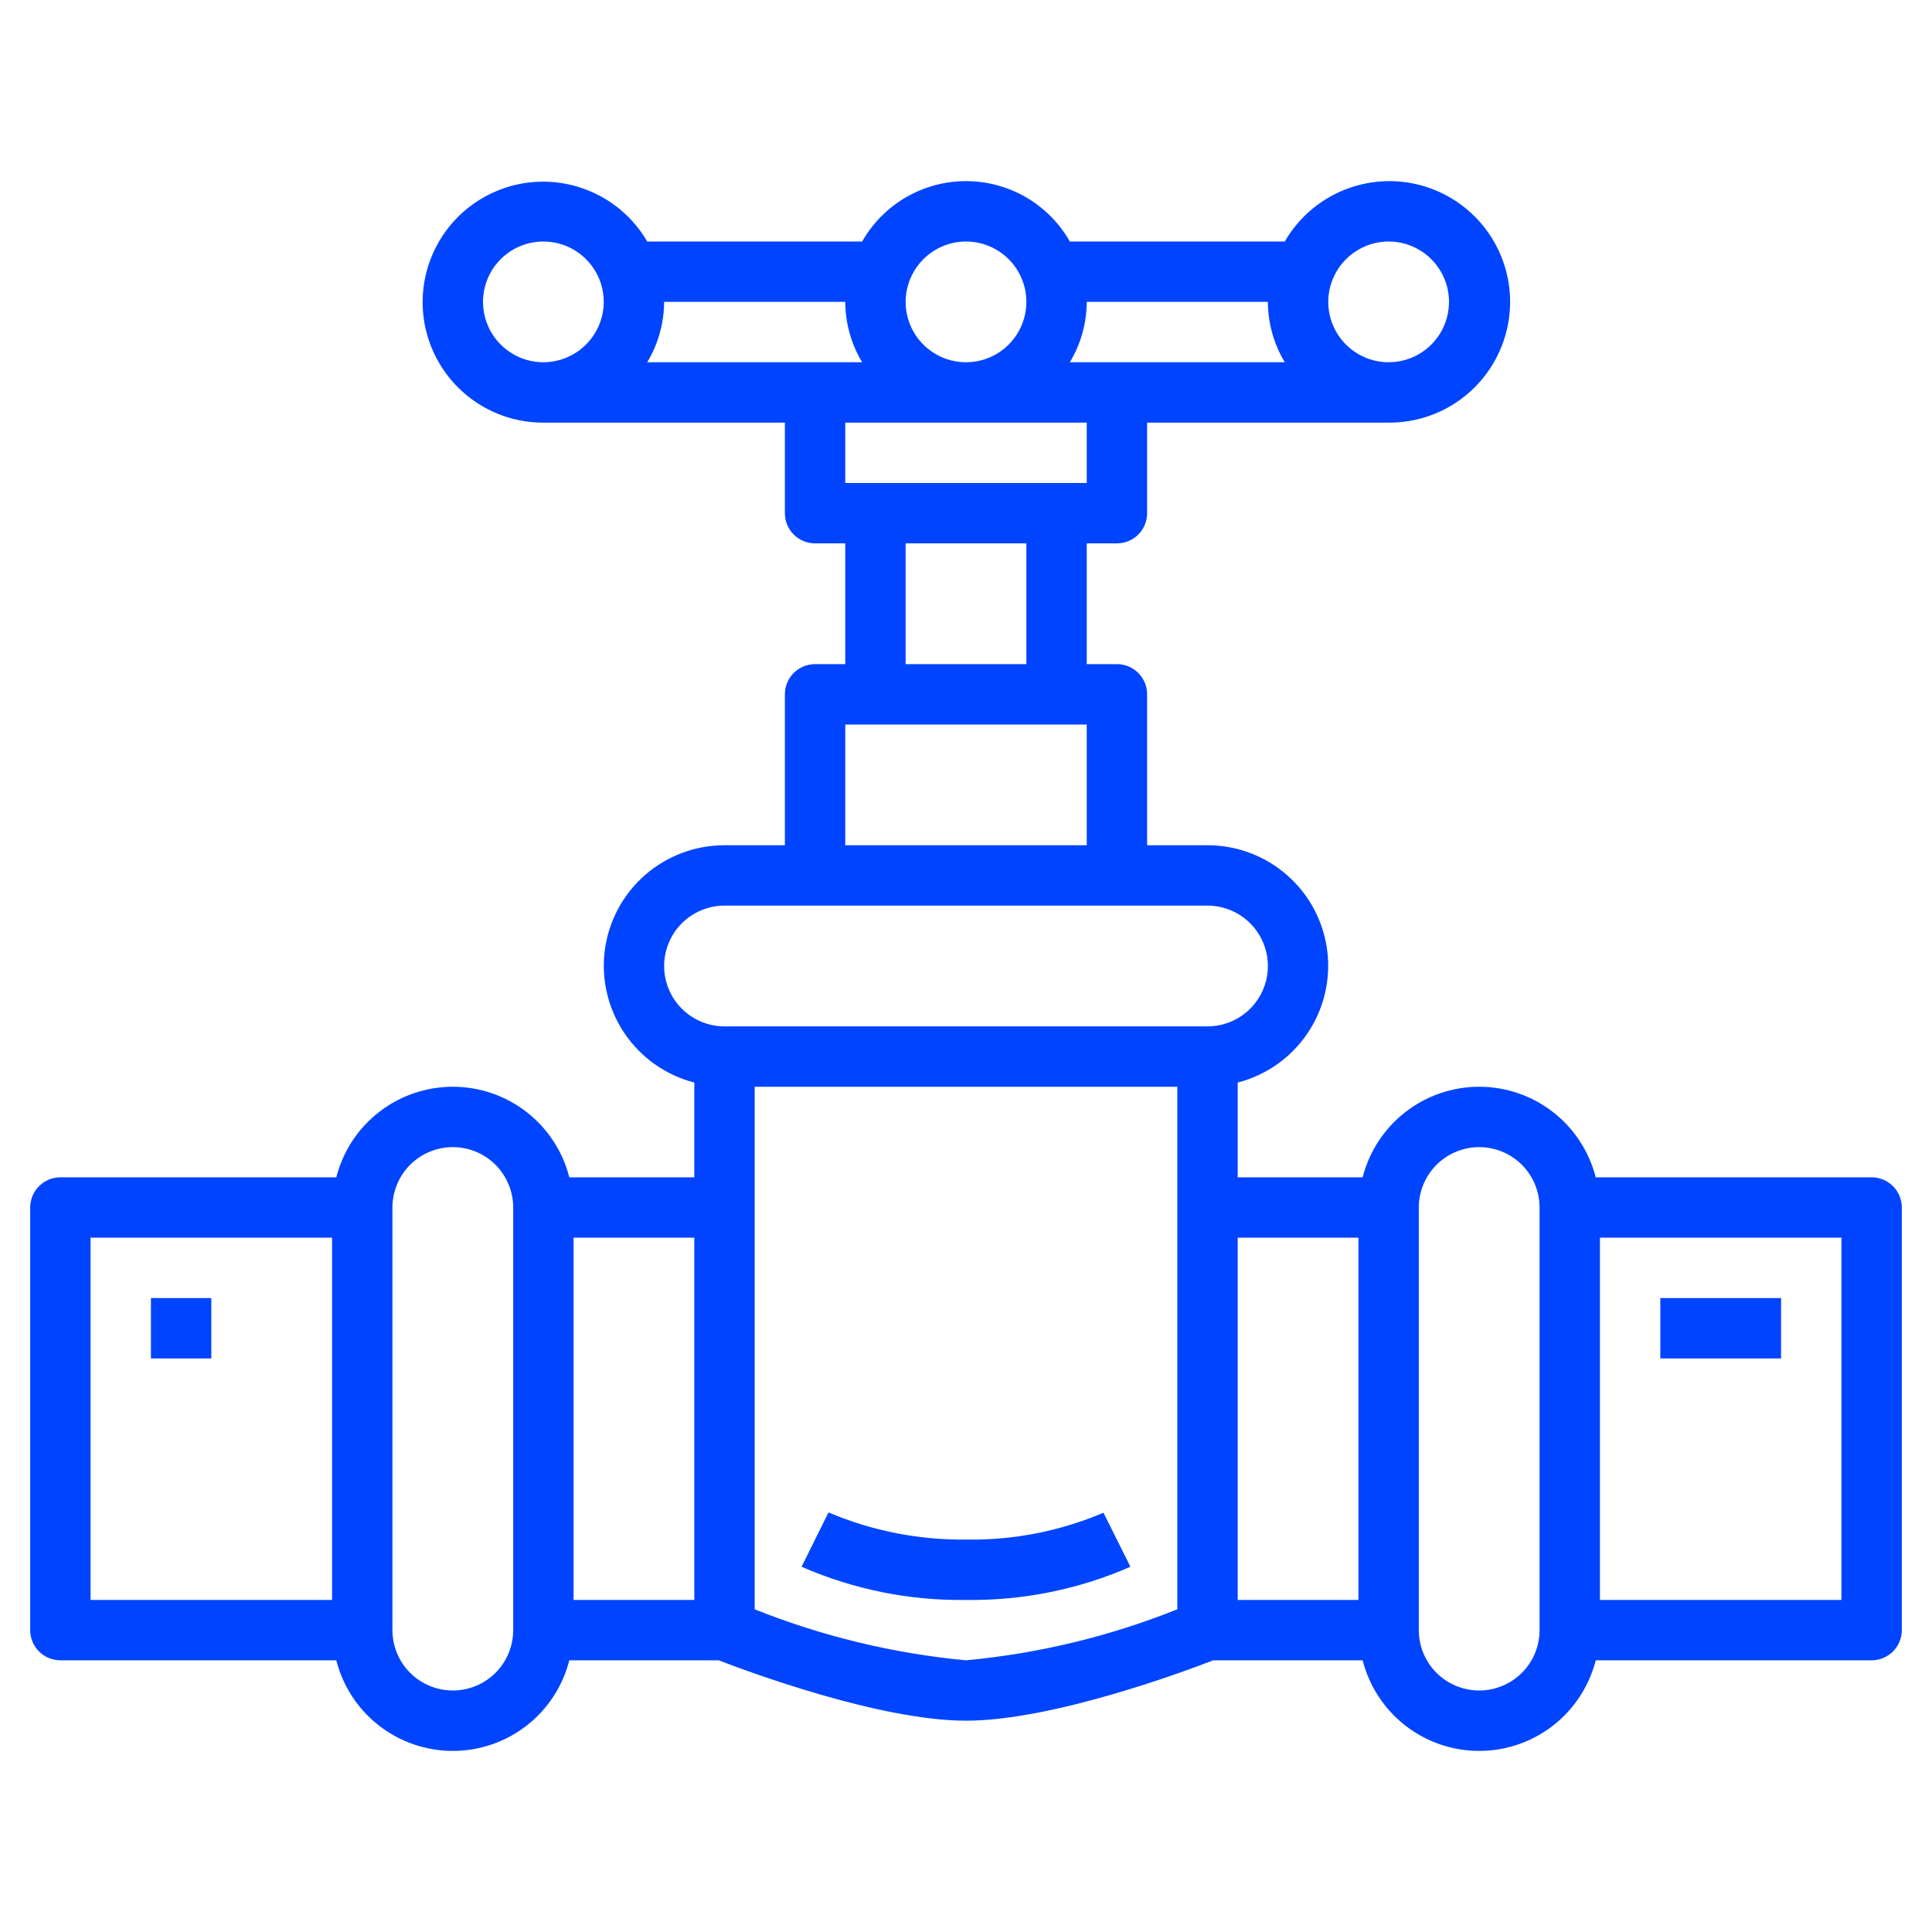<svg width="40" height="40" viewBox="0 0 40 40" fill="none" xmlns="http://www.w3.org/2000/svg">
<path d="M38.75 24.375H33.038C32.901 23.839 32.59 23.363 32.153 23.024C31.716 22.684 31.178 22.5 30.625 22.5C30.072 22.5 29.534 22.684 29.097 23.024C28.66 23.363 28.349 23.839 28.212 24.375H25.625V22.413C26.214 22.261 26.727 21.9 27.068 21.397C27.409 20.894 27.555 20.284 27.479 19.681C27.402 19.078 27.108 18.523 26.651 18.122C26.195 17.721 25.608 17.499 25 17.5H23.75V14.375C23.75 14.209 23.684 14.05 23.567 13.933C23.45 13.816 23.291 13.75 23.125 13.75H22.5V11.25H23.125C23.291 11.25 23.45 11.184 23.567 11.067C23.684 10.95 23.75 10.791 23.75 10.625V8.75H28.75C29.189 8.753 29.622 8.64 30.004 8.422C30.385 8.204 30.703 7.89 30.924 7.51C31.146 7.13 31.263 6.699 31.265 6.26C31.267 5.82 31.152 5.388 30.934 5.007C30.715 4.625 30.4 4.309 30.02 4.088C29.64 3.867 29.208 3.751 28.769 3.75C28.329 3.75 27.898 3.865 27.517 4.084C27.136 4.304 26.82 4.62 26.6 5H22.15C21.934 4.62 21.621 4.305 21.244 4.085C20.866 3.866 20.437 3.75 20 3.75C19.563 3.75 19.134 3.866 18.756 4.085C18.379 4.305 18.066 4.62 17.85 5H13.4C13.18 4.622 12.864 4.308 12.484 4.091C12.104 3.874 11.674 3.76 11.236 3.761C10.798 3.763 10.369 3.88 9.991 4.1C9.612 4.32 9.298 4.635 9.081 5.015C8.863 5.395 8.749 5.825 8.75 6.263C8.752 6.7 8.868 7.13 9.088 7.508C9.308 7.887 9.623 8.201 10.003 8.419C10.382 8.637 10.812 8.751 11.25 8.75H16.25V10.625C16.25 10.791 16.316 10.95 16.433 11.067C16.55 11.184 16.709 11.25 16.875 11.25H17.5V13.75H16.875C16.709 13.75 16.55 13.816 16.433 13.933C16.316 14.05 16.25 14.209 16.25 14.375V17.5H15C14.392 17.499 13.805 17.721 13.348 18.122C12.892 18.523 12.598 19.078 12.521 19.681C12.445 20.284 12.591 20.894 12.932 21.397C13.273 21.9 13.786 22.261 14.375 22.413V24.375H11.787C11.651 23.839 11.34 23.363 10.903 23.024C10.466 22.684 9.928 22.5 9.375 22.5C8.822 22.5 8.284 22.684 7.847 23.024C7.41 23.363 7.099 23.839 6.963 24.375H1.25C1.084 24.375 0.925 24.441 0.808 24.558C0.691 24.675 0.625 24.834 0.625 25V33.75C0.625 33.916 0.691 34.075 0.808 34.192C0.925 34.309 1.084 34.375 1.25 34.375H6.963C7.099 34.911 7.41 35.387 7.847 35.727C8.284 36.066 8.822 36.251 9.375 36.251C9.928 36.251 10.466 36.066 10.903 35.727C11.34 35.387 11.651 34.911 11.787 34.375H14.881C15.463 34.6 18.206 35.625 20 35.625C21.794 35.625 24.538 34.6 25.119 34.375H28.212C28.349 34.911 28.66 35.387 29.097 35.727C29.534 36.066 30.072 36.251 30.625 36.251C31.178 36.251 31.716 36.066 32.153 35.727C32.59 35.387 32.901 34.911 33.038 34.375H38.75C38.916 34.375 39.075 34.309 39.192 34.192C39.309 34.075 39.375 33.916 39.375 33.75V25C39.375 24.834 39.309 24.675 39.192 24.558C39.075 24.441 38.916 24.375 38.75 24.375ZM28.75 5C28.997 5 29.239 5.073 29.445 5.211C29.65 5.348 29.81 5.543 29.905 5.772C30 6 30.024 6.252 29.976 6.494C29.928 6.736 29.809 6.959 29.634 7.134C29.459 7.309 29.236 7.428 28.994 7.476C28.751 7.524 28.5 7.5 28.272 7.405C28.043 7.31 27.848 7.15 27.711 6.945C27.573 6.739 27.5 6.497 27.5 6.25C27.501 5.919 27.633 5.602 27.867 5.367C28.101 5.133 28.419 5.001 28.75 5ZM11.25 7.5C11.003 7.5 10.761 7.427 10.556 7.289C10.35 7.152 10.19 6.957 10.095 6.728C10.001 6.5 9.976 6.249 10.024 6.006C10.072 5.764 10.191 5.541 10.366 5.366C10.541 5.191 10.764 5.072 11.006 5.024C11.249 4.976 11.5 5.001 11.728 5.095C11.957 5.19 12.152 5.35 12.289 5.556C12.427 5.761 12.5 6.003 12.5 6.25C12.499 6.581 12.367 6.899 12.133 7.133C11.899 7.367 11.581 7.499 11.25 7.5ZM6.875 33.125H1.875V25.625H6.875V33.125ZM10.625 33.75C10.625 34.082 10.493 34.4 10.259 34.634C10.024 34.868 9.707 35 9.375 35C9.043 35 8.726 34.868 8.491 34.634C8.257 34.4 8.125 34.082 8.125 33.75V25C8.125 24.669 8.257 24.351 8.491 24.116C8.726 23.882 9.043 23.75 9.375 23.75C9.707 23.75 10.024 23.882 10.259 24.116C10.493 24.351 10.625 24.669 10.625 25V33.75ZM14.375 33.125H11.875V25.625H14.375V33.125ZM22.5 6.25H26.25C26.252 6.691 26.373 7.123 26.6 7.5H22.15C22.377 7.123 22.498 6.691 22.5 6.25ZM20 5C20.247 5 20.489 5.073 20.695 5.211C20.9 5.348 21.06 5.543 21.155 5.772C21.25 6 21.274 6.252 21.226 6.494C21.178 6.736 21.059 6.959 20.884 7.134C20.709 7.309 20.486 7.428 20.244 7.476C20.001 7.524 19.75 7.5 19.522 7.405C19.293 7.31 19.098 7.15 18.961 6.945C18.823 6.739 18.75 6.497 18.75 6.25C18.751 5.919 18.883 5.602 19.117 5.367C19.351 5.133 19.669 5.001 20 5ZM22.5 8.75V10H17.5V8.75H22.5ZM21.25 11.25V13.75H18.75V11.25H21.25ZM13.4 7.5C13.627 7.123 13.748 6.691 13.75 6.25H17.5C17.502 6.691 17.623 7.123 17.85 7.5H13.4ZM17.5 15H22.5V17.5H17.5V15ZM24.375 33.319C22.975 33.879 21.502 34.235 20 34.375C18.499 34.234 17.025 33.879 15.625 33.319V22.5H24.375V33.319ZM25 21.25H15C14.668 21.25 14.351 21.118 14.116 20.884C13.882 20.65 13.75 20.332 13.75 20C13.75 19.669 13.882 19.351 14.116 19.116C14.351 18.882 14.668 18.75 15 18.75H25C25.331 18.75 25.649 18.882 25.884 19.116C26.118 19.351 26.25 19.669 26.25 20C26.25 20.332 26.118 20.65 25.884 20.884C25.649 21.118 25.331 21.25 25 21.25ZM28.125 33.125H25.625V25.625H28.125V33.125ZM31.875 33.75C31.875 34.082 31.743 34.4 31.509 34.634C31.274 34.868 30.956 35 30.625 35C30.294 35 29.976 34.868 29.741 34.634C29.507 34.4 29.375 34.082 29.375 33.75V25C29.375 24.669 29.507 24.351 29.741 24.116C29.976 23.882 30.294 23.75 30.625 23.75C30.956 23.75 31.274 23.882 31.509 24.116C31.743 24.351 31.875 24.669 31.875 25V33.75ZM38.125 33.125H33.125V25.625H38.125V33.125Z" fill="#0044FF"/>
<path d="M3.125 26.875H4.375V28.125H3.125V26.875Z" fill="#0044FF"/>
<path d="M34.375 26.875H36.875V28.125H34.375V26.875Z" fill="#0044FF"/>
<path d="M20 31.875C19.022 31.886 18.053 31.695 17.153 31.313L16.596 32.438C17.669 32.907 18.829 33.142 20 33.125C21.171 33.142 22.332 32.907 23.404 32.438L22.846 31.319C21.947 31.702 20.977 31.892 20 31.875Z" fill="#0044FF"/>
</svg>
